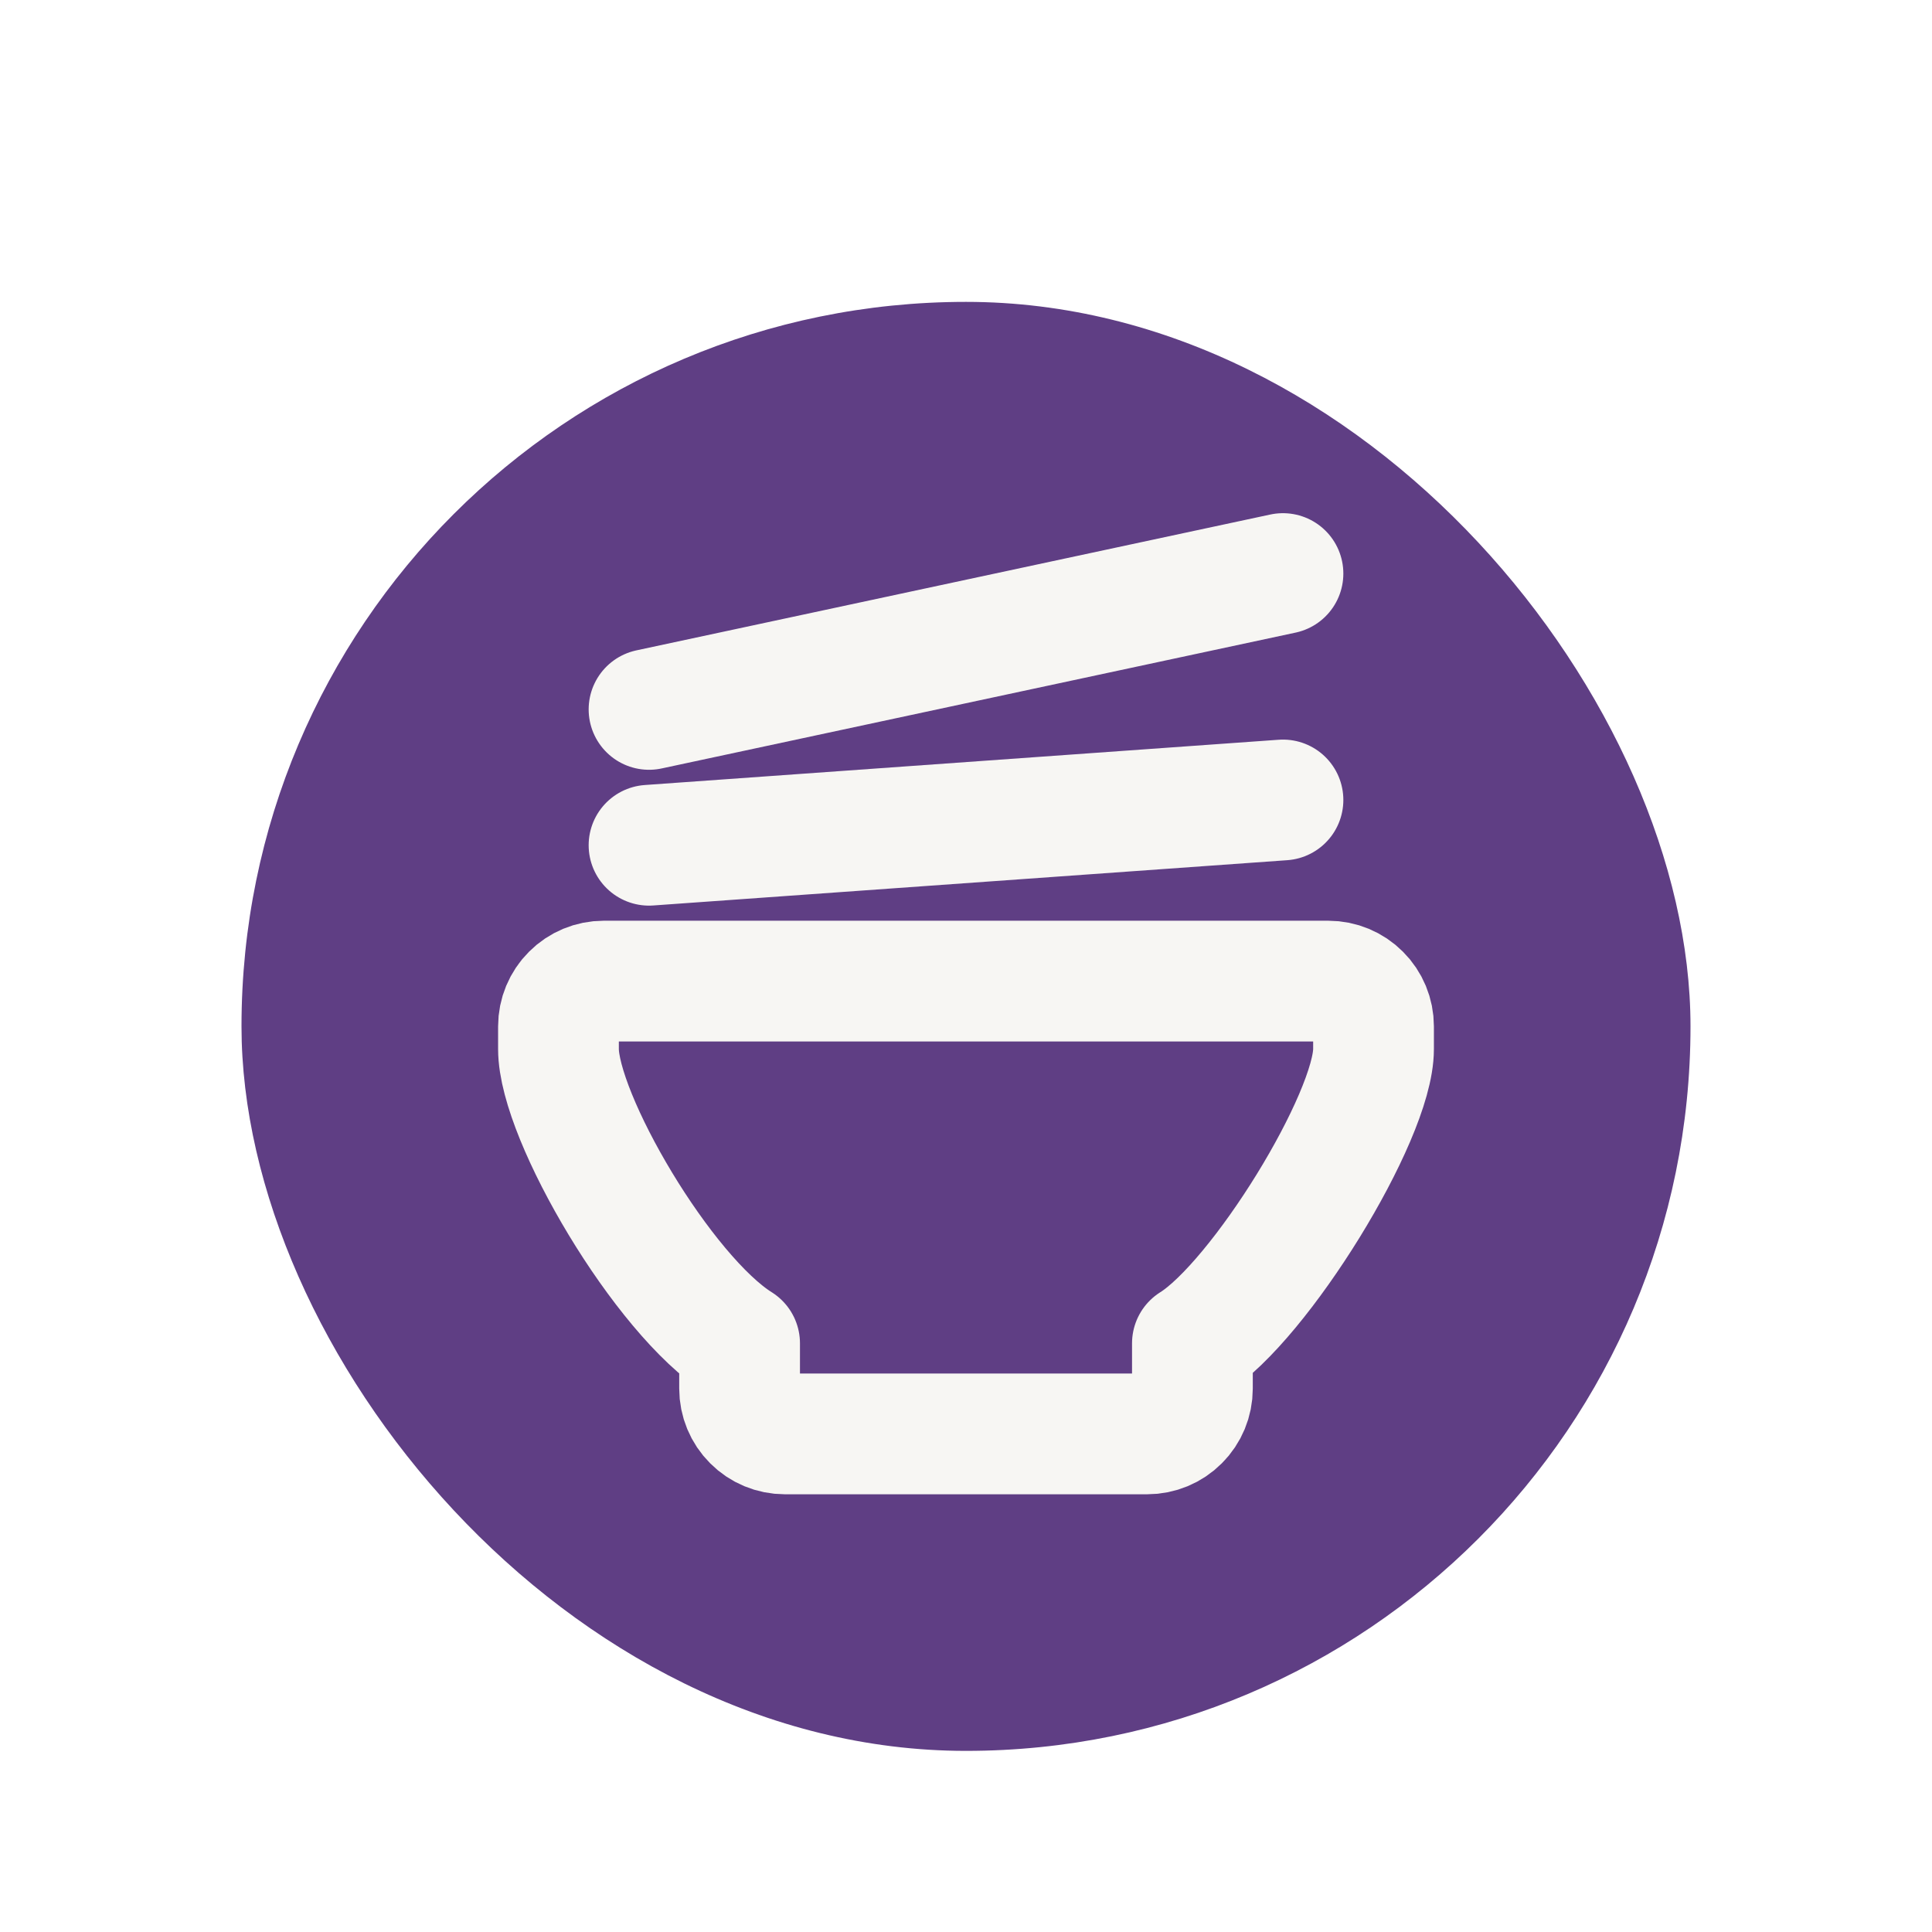 <svg width="32" height="32" viewBox="0 0 32 32" fill="none" xmlns="http://www.w3.org/2000/svg">
<g filter="url(#filter0_dd_237_222)">
<rect x="4" y="3" width="24" height="24" rx="12" fill="#5F3E84"/>
<g clip-path="url(#clip0_237_222)">
<path d="M10 14.25H22C22.199 14.25 22.39 14.329 22.53 14.47C22.671 14.61 22.75 14.801 22.75 15V15.375C22.75 16.5 20.862 19.555 19.75 20.25V21C19.75 21.199 19.671 21.39 19.53 21.53C19.39 21.671 19.199 21.75 19 21.75H13C12.801 21.75 12.61 21.671 12.47 21.53C12.329 21.39 12.25 21.199 12.25 21V20.25C10.985 19.459 9.25 16.5 9.25 15.375V15C9.25 14.801 9.329 14.61 9.47 14.47C9.61 14.329 9.801 14.25 10 14.25Z" stroke="#F7F6F3" stroke-width="2" stroke-linecap="round" stroke-linejoin="round"/>
<path d="M21.25 11.25L10.75 12" stroke="#F7F6F3" stroke-width="2" stroke-linecap="round" stroke-linejoin="round"/>
<path d="M21.25 7.5L10.75 9.75" stroke="#F7F6F3" stroke-width="2" stroke-linecap="round" stroke-linejoin="round"/>
</g>
</g>
<defs>
<filter id="filter0_dd_237_222" x="0" y="0" width="32" height="32" filterUnits="userSpaceOnUse" color-interpolation-filters="sRGB">
<feFlood flood-opacity="0" result="BackgroundImageFix"/>
<feColorMatrix in="SourceAlpha" type="matrix" values="0 0 0 0 0 0 0 0 0 0 0 0 0 0 0 0 0 0 127 0" result="hardAlpha"/>
<feMorphology radius="1" operator="dilate" in="SourceAlpha" result="effect1_dropShadow_237_222"/>
<feOffset dy="1"/>
<feGaussianBlur stdDeviation="1.5"/>
<feColorMatrix type="matrix" values="0 0 0 0 0 0 0 0 0 0 0 0 0 0 0 0 0 0 0.15 0"/>
<feBlend mode="normal" in2="BackgroundImageFix" result="effect1_dropShadow_237_222"/>
<feColorMatrix in="SourceAlpha" type="matrix" values="0 0 0 0 0 0 0 0 0 0 0 0 0 0 0 0 0 0 127 0" result="hardAlpha"/>
<feOffset dy="1"/>
<feGaussianBlur stdDeviation="1"/>
<feColorMatrix type="matrix" values="0 0 0 0 0 0 0 0 0 0 0 0 0 0 0 0 0 0 0.3 0"/>
<feBlend mode="normal" in2="effect1_dropShadow_237_222" result="effect2_dropShadow_237_222"/>
<feBlend mode="normal" in="SourceGraphic" in2="effect2_dropShadow_237_222" result="shape"/>
</filter>
<clipPath id="clip0_237_222">
<rect width="18" height="18" fill="white" transform="translate(7 6)"/>
</clipPath>
</defs>
</svg>
